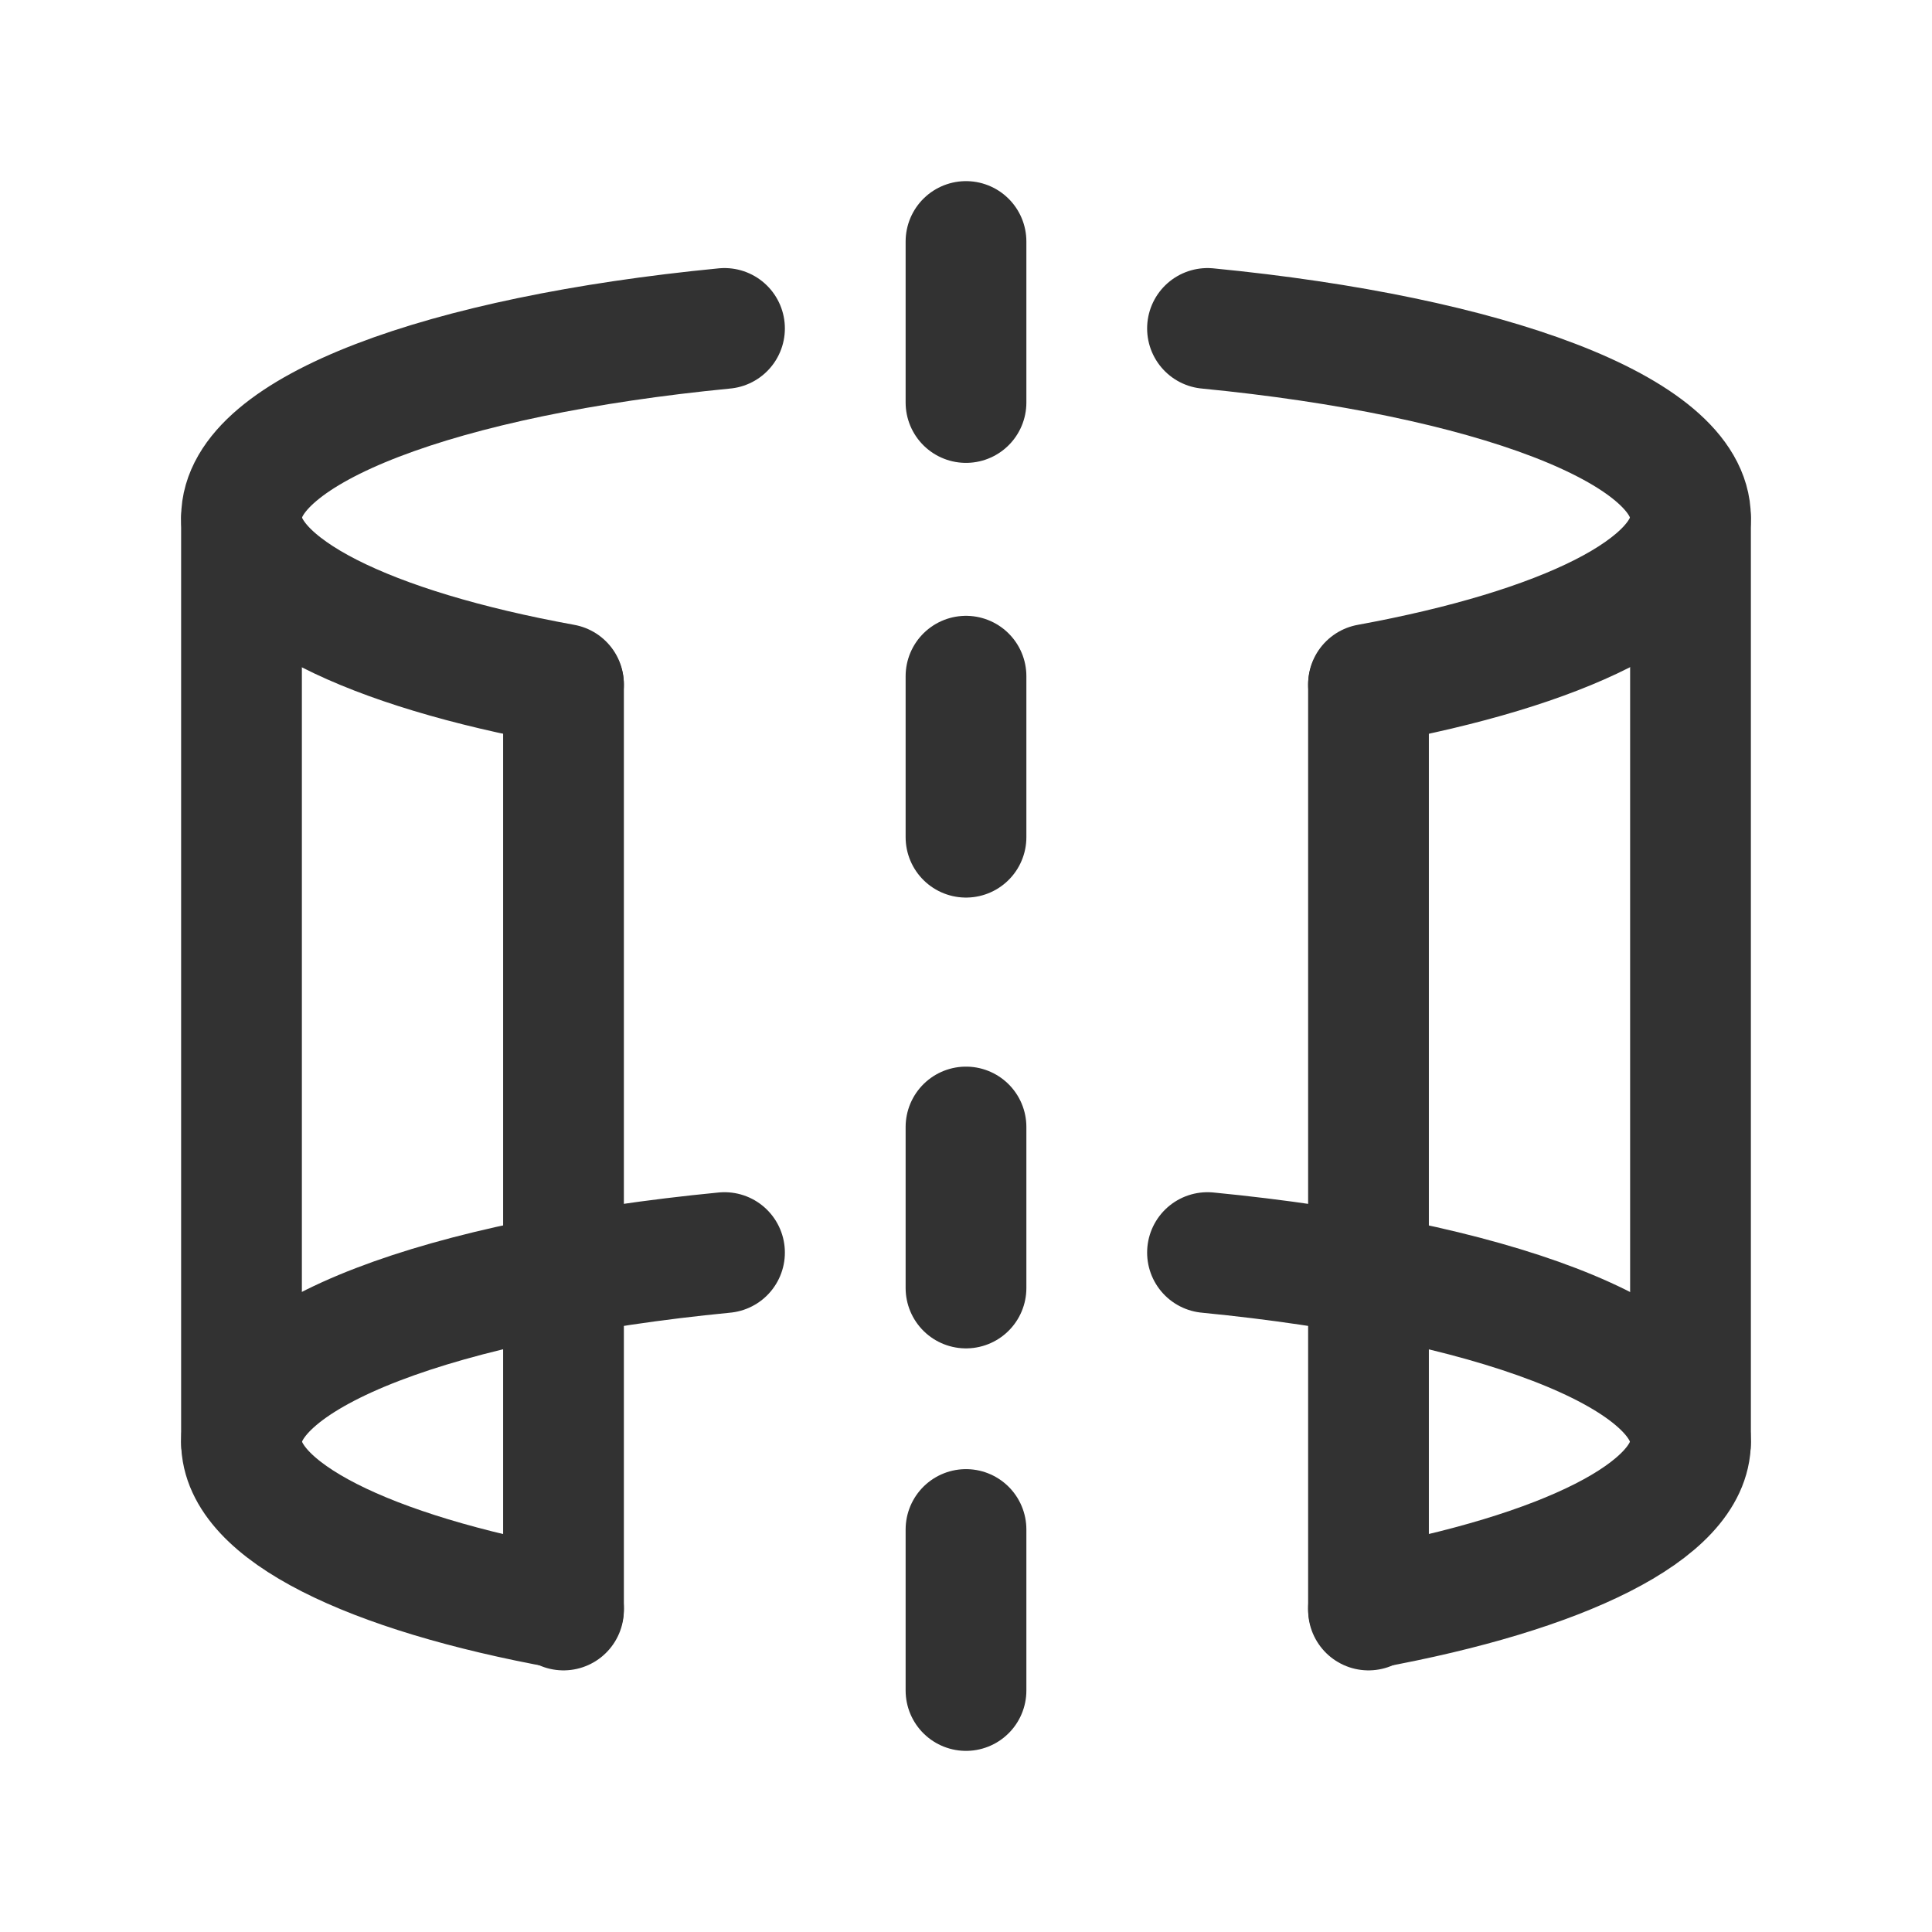 <svg viewBox="0 0 24 24" xmlns="http://www.w3.org/2000/svg"><g stroke-linecap="round" stroke-width="1.5" stroke="#323232" fill="none" stroke-linejoin="round"><path d="M21 6.44l0 11.48"/><path d="M3 6.44l0 11.48"/><path d="M7 8.51L7 20"/><path d="M17 8.51L17 20"/><path d="M12 5V3"/><path d="M12 10.4v-2"/><path d="M12 16v-2"/><path d="M12 21v-2"/><path d="M15 4.08c3.49.34 6 1.26 6 2.35 0 .86-1.59 1.63-4 2.07"/><path d="M9 4.08c-3.5.34-6 1.26-6 2.35 0 .86 1.58 1.63 4 2.07"/><path d="M9 15.56c-3.5.34-6 1.26-6 2.35 0 .86 1.58 1.63 4 2.07"/><path d="M15 15.56c3.49.34 6 1.26 6 2.35 0 .86-1.59 1.63-4 2.07"/></g><path fill="none" d="M24 0v24H0V0Z"/></svg>
